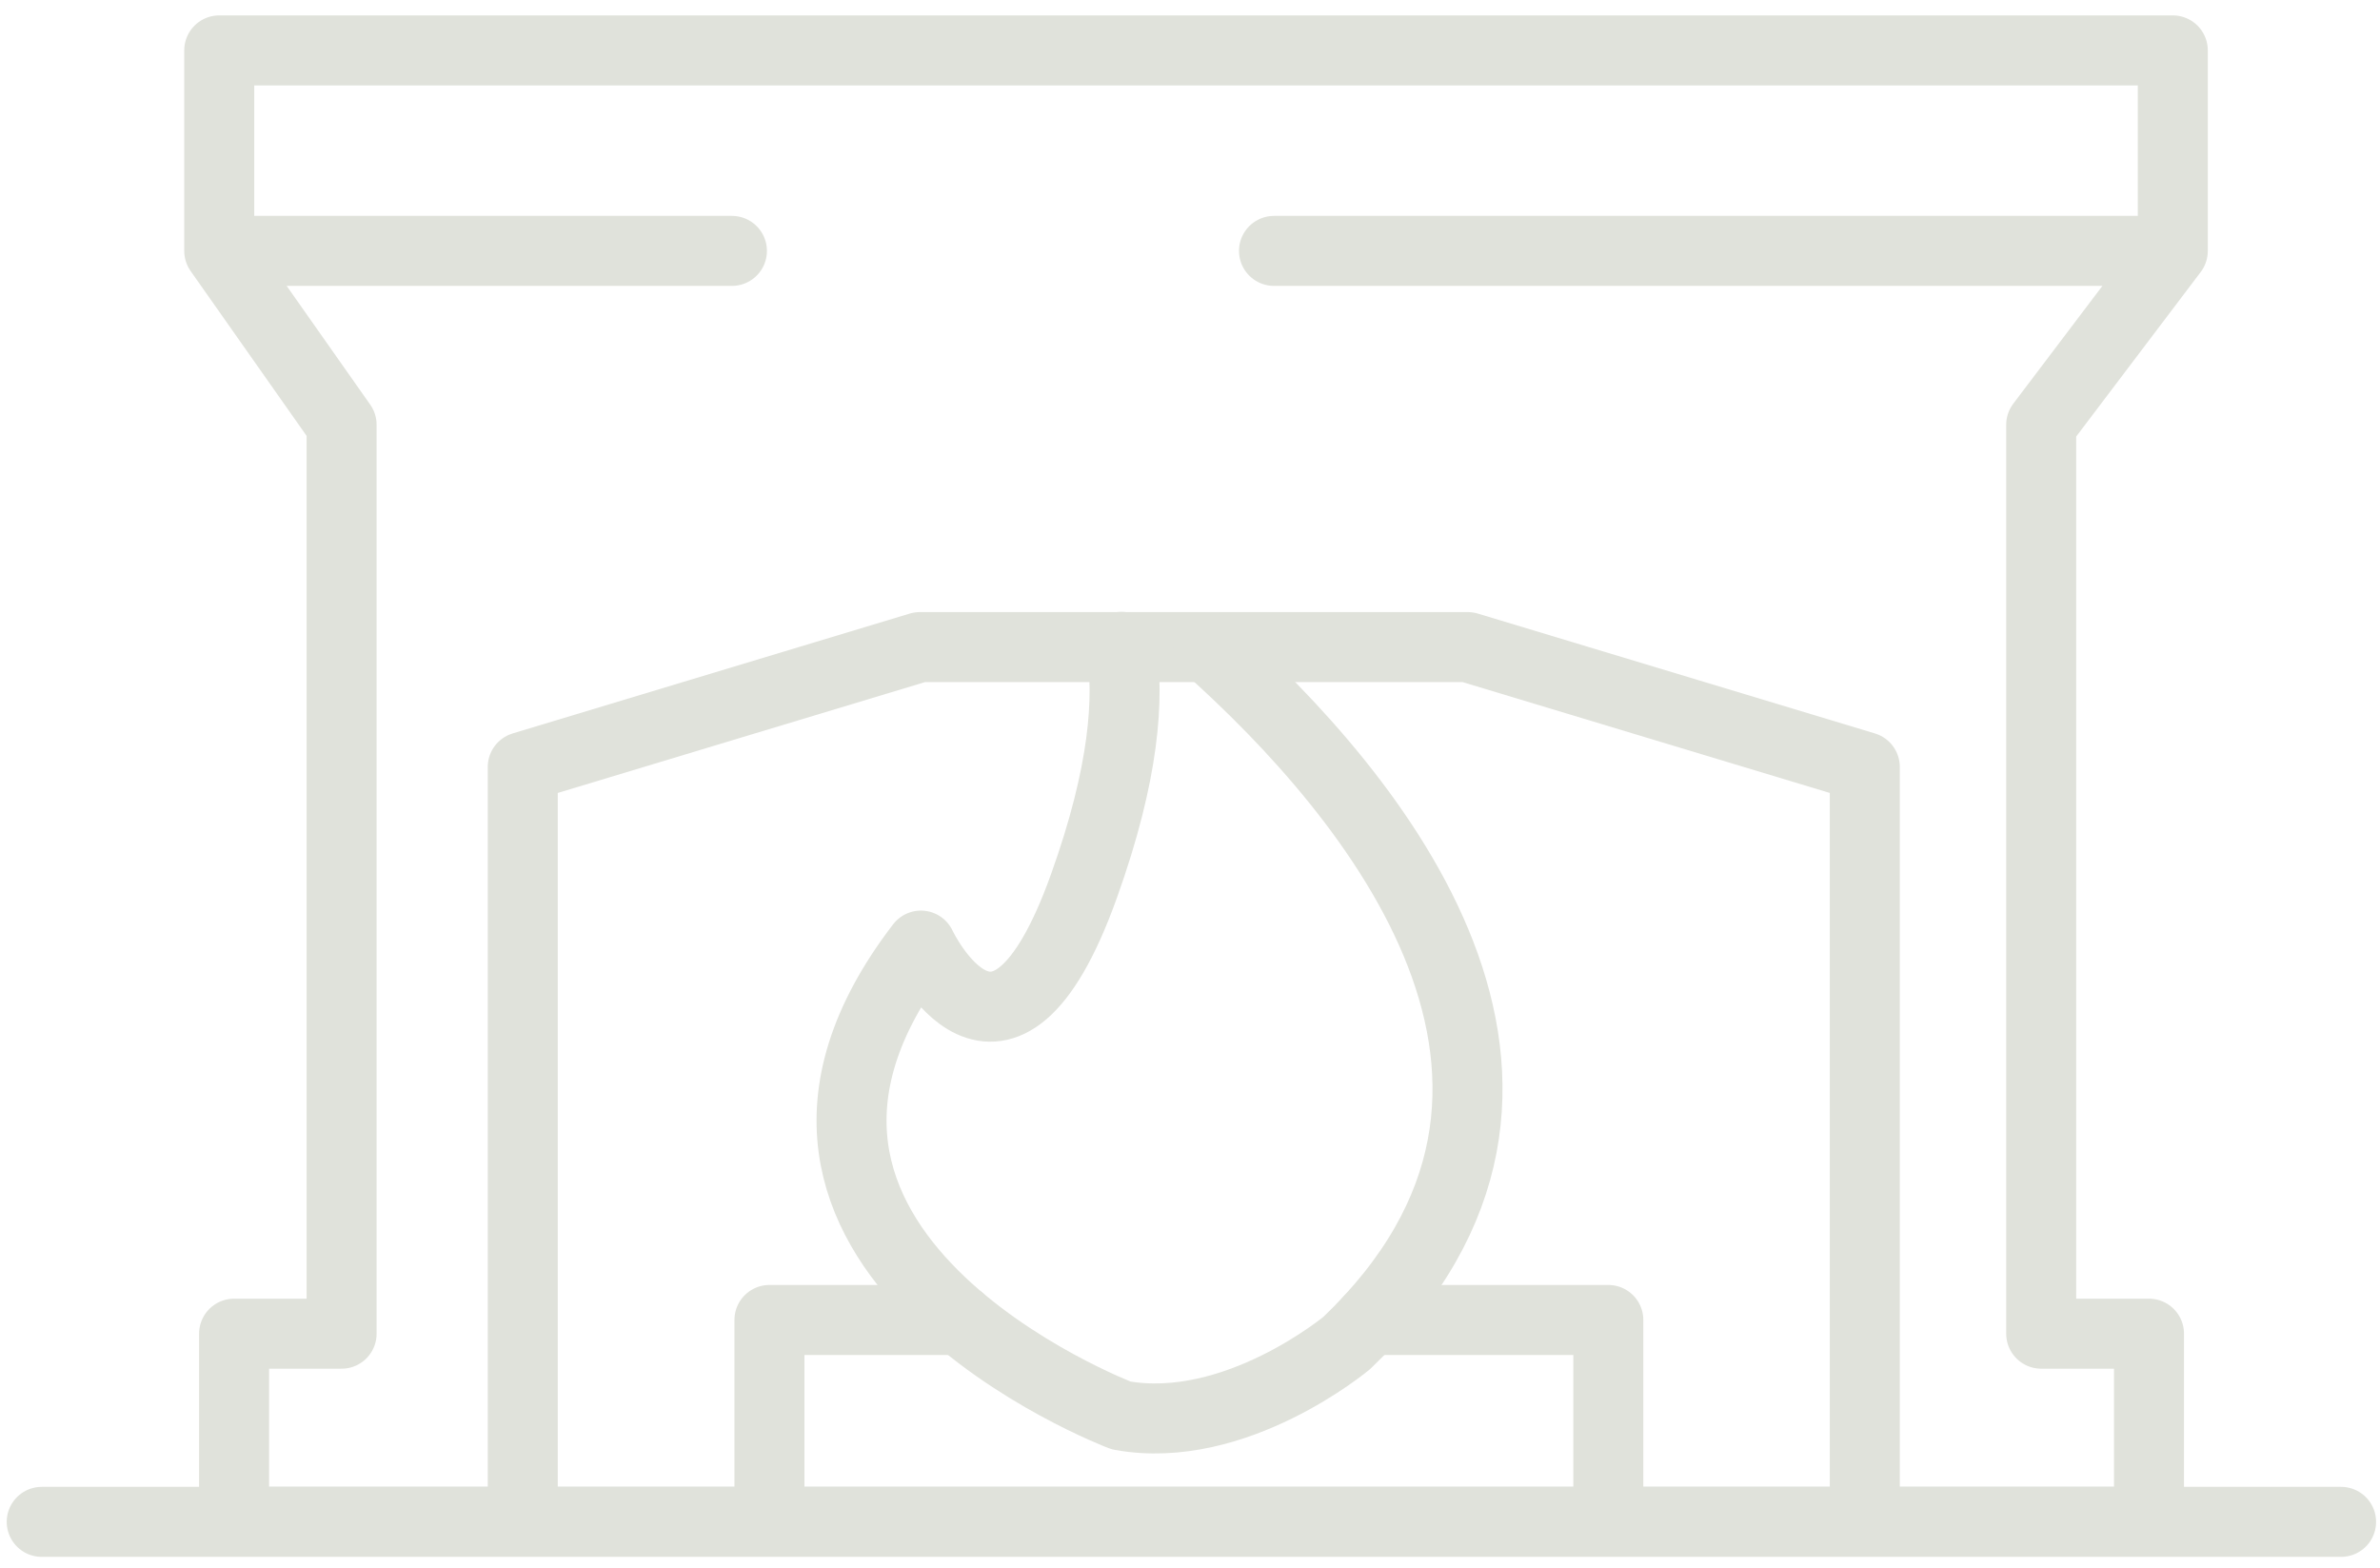 <svg width="85" height="56" viewBox="0 0 85 56" fill="none" xmlns="http://www.w3.org/2000/svg">
<path d="M1.49 54.35H83.61M45.5 8.96H77.6M77.6 8.96L72.9 15.17V47.63H76.75V54.34H8.36V47.63H12.2V15.17L7.83 8.96M77.6 8.96V1.8H7.83V8.96M7.83 8.96H26.14M18.67 54.35V27.39L32.85 23.11H52.42L66.6 27.39V54.35M34.3 47.14H27.48V54.35H57.44V47.14H48.91" stroke="#E0E2DB" stroke-width="2.5" stroke-linecap="round" stroke-linejoin="round"/>
<path d="M43.14 23.11C49.05 28.39 57.73 38.76 48.1 47.96C48.1 47.96 44.12 51.29 40.04 50.55C40.04 50.55 24.52 44.66 32.89 33.77C32.89 33.77 35.76 39.88 38.71 31.65C40.17 27.58 40.33 24.92 40.05 23.1" stroke="#E0E2DB" stroke-width="2.5" stroke-linecap="round" stroke-linejoin="round"/>
</svg>
